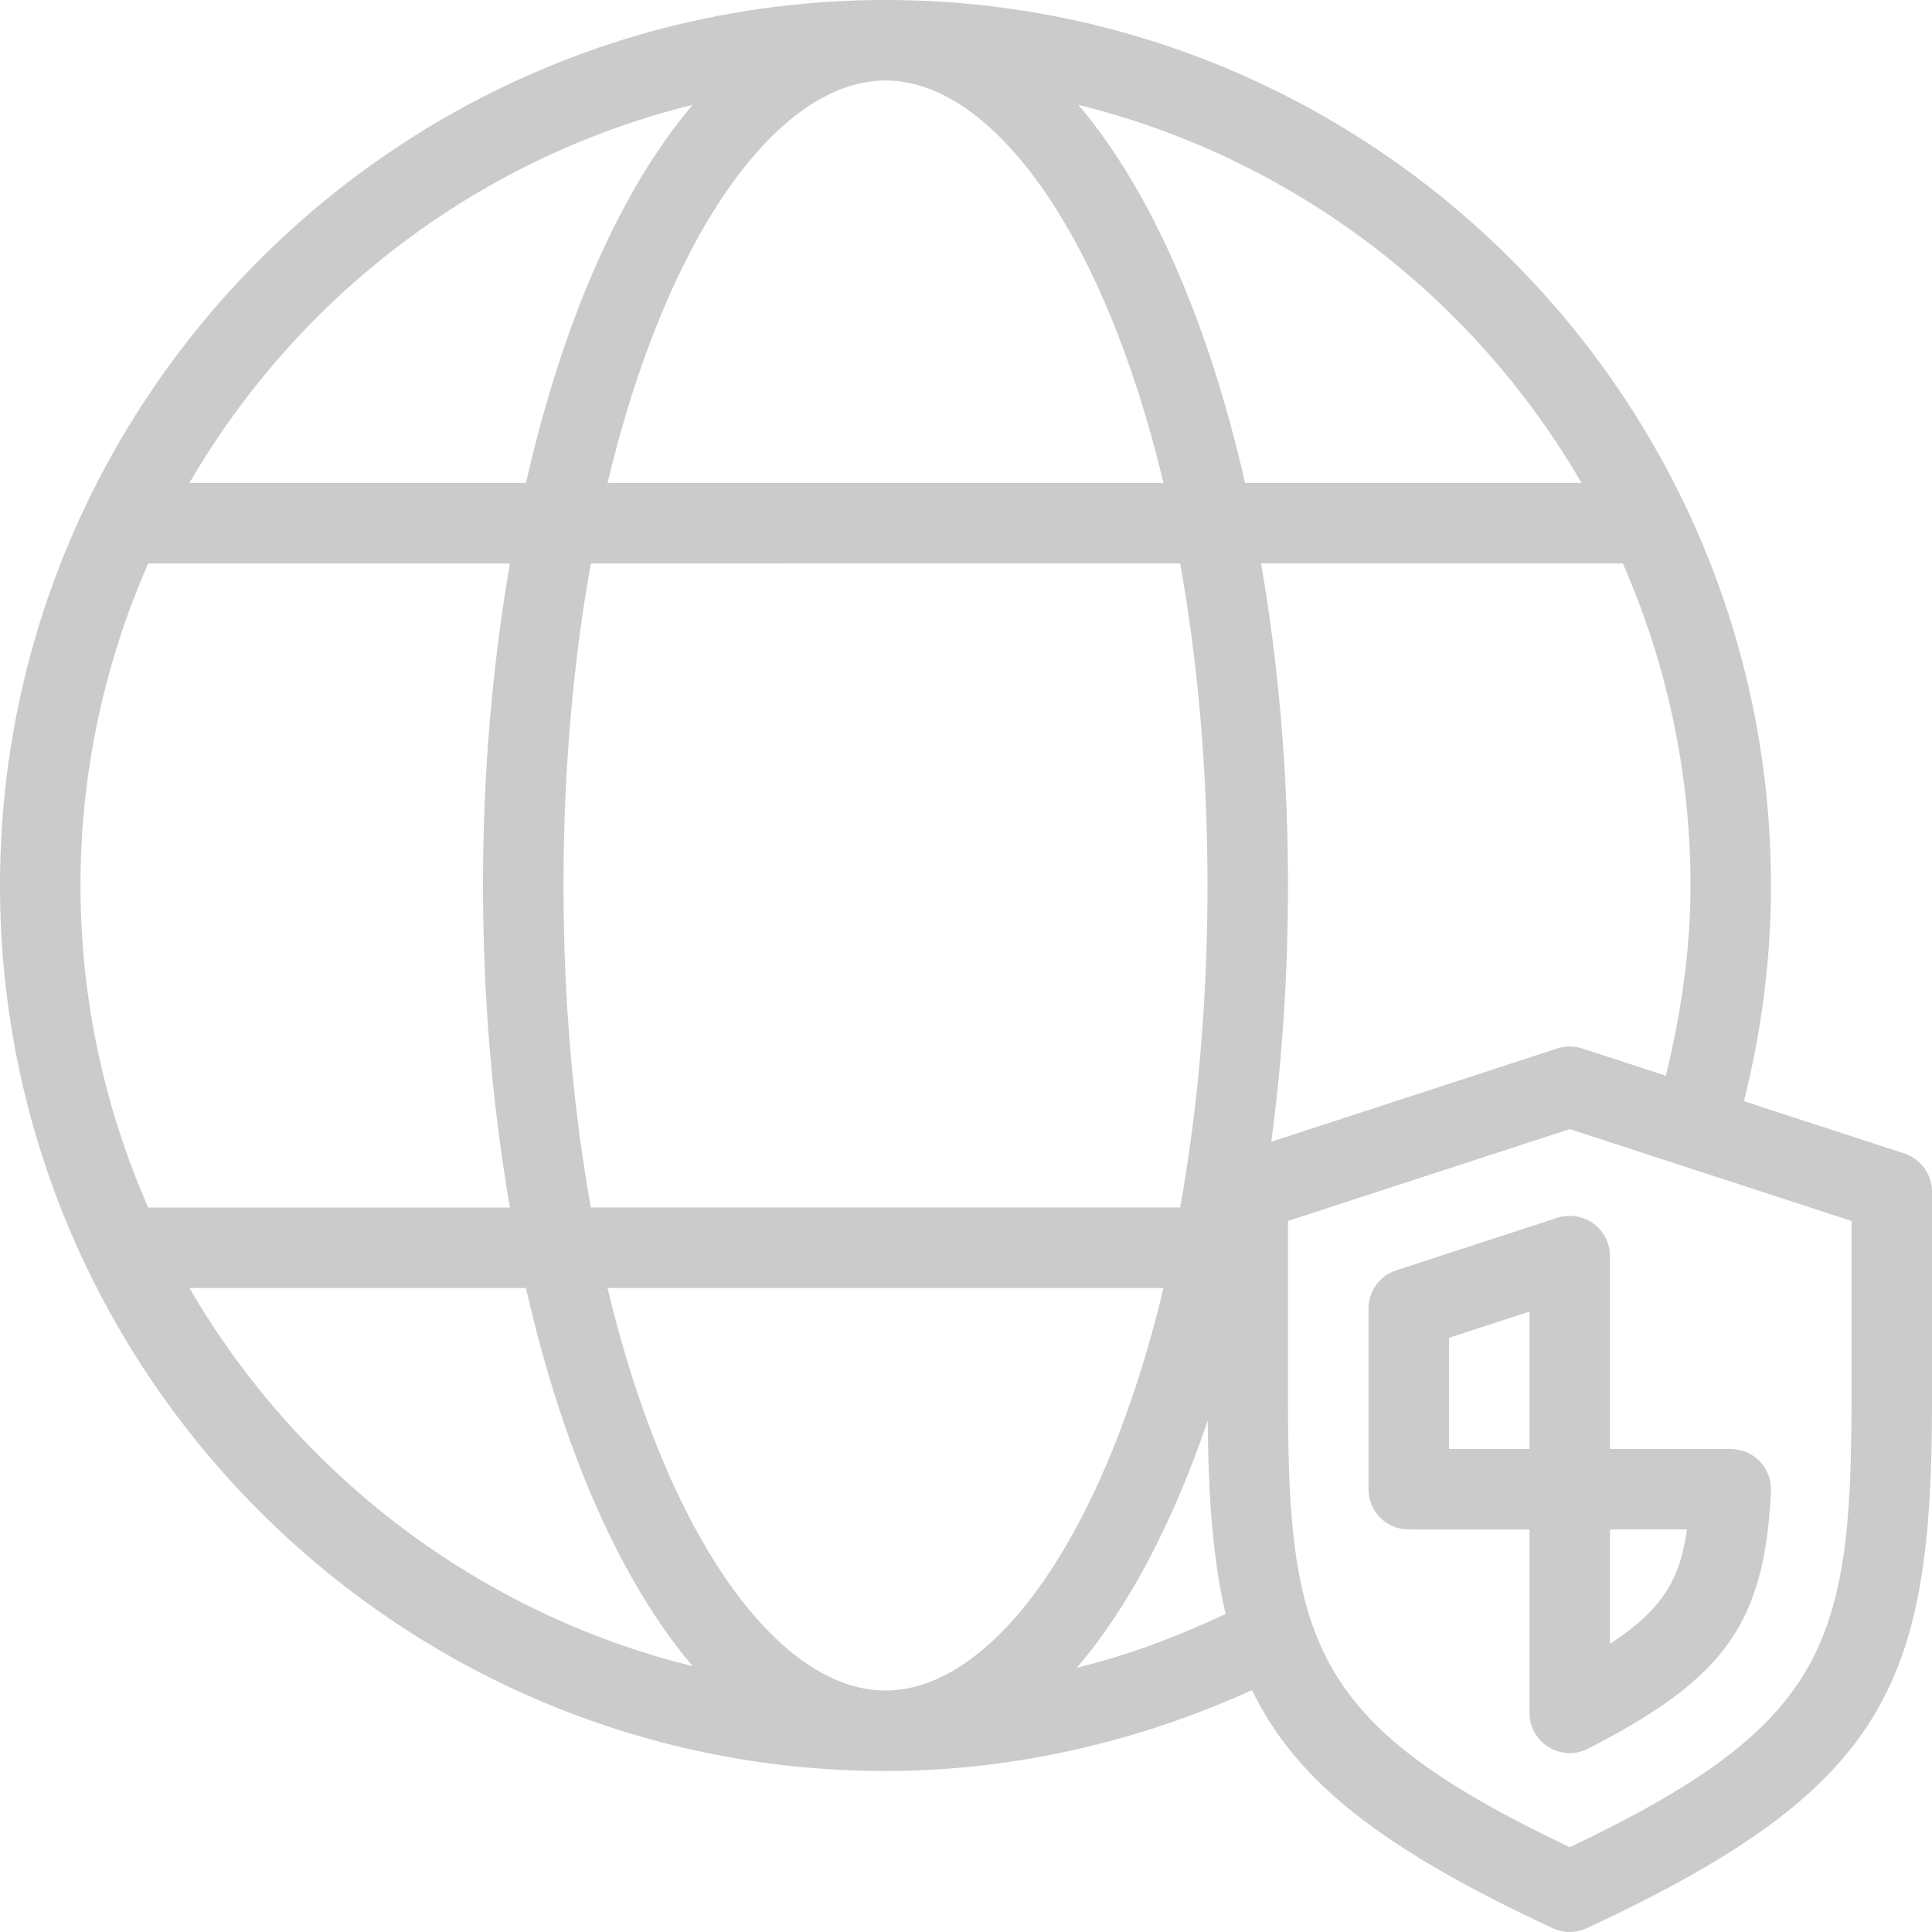 <?xml version="1.0" encoding="iso-8859-1"?>
<!-- Generator: Adobe Illustrator 19.0.0, SVG Export Plug-In . SVG Version: 6.00 Build 0)  -->
<svg xmlns="http://www.w3.org/2000/svg" xmlns:xlink="http://www.w3.org/1999/xlink" version="1.1" id="Capa_1" x="0px" y="0px" viewBox="0 0 512 512" style="enable-background:new 0 0 512 512;" xml:space="preserve" width="512px" height="512px">
<g>
	<g>
		<g>
			<path d="M504.635,305.677l-42.469-13.846c4.663-18.621,7.167-37.777,7.167-57.164C469.333,105.271,364.063,0,234.667,0     S0,105.271,0,234.667s105.271,234.667,234.667,234.667c33.543,0,66.764-7.629,97.12-21.438     c11.952,24.699,35.277,42.409,79.714,63.104c1.427,0.667,2.958,1,4.5,1c1.542,0,3.073-0.333,4.5-1     c79.49-37.021,91.5-64.448,91.5-139.521v-55.656C512,311.208,509.031,307.115,504.635,305.677z M234.667,21.333     c28.237,0,57.832,40.271,73.672,106.667H160.995C176.835,61.604,206.43,21.333,234.667,21.333z M312.754,149.333     c4.581,25.535,7.246,54.159,7.246,85.333c0,31.174-2.665,59.798-7.246,85.333H156.581c-4.581-25.535-7.247-54.159-7.247-85.333     c0-31.174,2.667-59.798,7.247-85.333H312.754z M183.56,27.779C164.453,50.255,149.092,85.259,139.382,128H50.197     C78.872,78.603,126.725,41.831,183.56,27.779z M21.333,234.667c0-30.344,6.465-59.174,17.935-85.333h95.868     c-4.553,26.365-7.137,55.035-7.137,85.333c0,30.298,2.583,58.969,7.137,85.333H39.268     C27.798,293.841,21.333,265.01,21.333,234.667z M50.197,341.333h89.185c9.711,42.741,25.072,77.745,44.178,100.221     C126.725,427.503,78.872,390.73,50.197,341.333z M234.667,448c-28.237,0-57.832-40.271-73.672-106.667h147.344     C292.499,407.729,262.904,448,234.667,448z M285.37,441.977c13.711-15.965,25.473-38.427,34.688-65.471     c0.163,20.199,1.361,36.909,4.746,51.212C312.02,433.704,298.919,438.677,285.37,441.977z M329.952,128     c-9.711-42.741-25.072-77.745-44.178-100.221C342.608,41.831,390.461,78.603,419.137,128H329.952z M334.197,149.333h95.869     c11.47,26.159,17.935,54.99,17.935,85.333c0,17.129-2.523,33.958-6.52,50.419l-22.178-7.232c-2.146-0.688-4.458-0.688-6.604,0     l-75.784,24.71c2.846-21.431,4.419-44.176,4.419-67.897C341.333,204.368,338.75,175.698,334.197,149.333z M490.667,371.479     c0,65.021-7.448,86.031-74.667,118.063c-67.219-32.031-74.667-53.042-74.667-118.063v-47.917L416,299.219l74.667,24.344V371.479z     " fill="#cbcbcb"/>
			<path d="M370.021,336.646c-4.385,1.438-7.354,5.531-7.354,10.146v47.875c0,5.896,4.771,10.667,10.667,10.667h32v48.583     c0,3.719,1.938,7.167,5.104,9.104c1.708,1.042,3.635,1.563,5.563,1.563c1.667,0,3.333-0.385,4.865-1.177     c36.344-18.635,46.76-33.302,48.458-68.219c0.135-2.917-0.917-5.76-2.938-7.875c-2.01-2.115-4.802-3.313-7.719-3.313h-32v-51.125     c0-3.417-1.635-6.625-4.406-8.635c-2.76-1.99-6.323-2.531-9.573-1.51L370.021,336.646z M405.333,384H384v-29.469l21.333-6.958     V384z M426.667,405.333h20.396c-1.865,13.354-6.594,21.292-20.396,30.292V405.333z" fill="#cbcbcb"/>
		</g>
	</g>
</g>
</svg>
